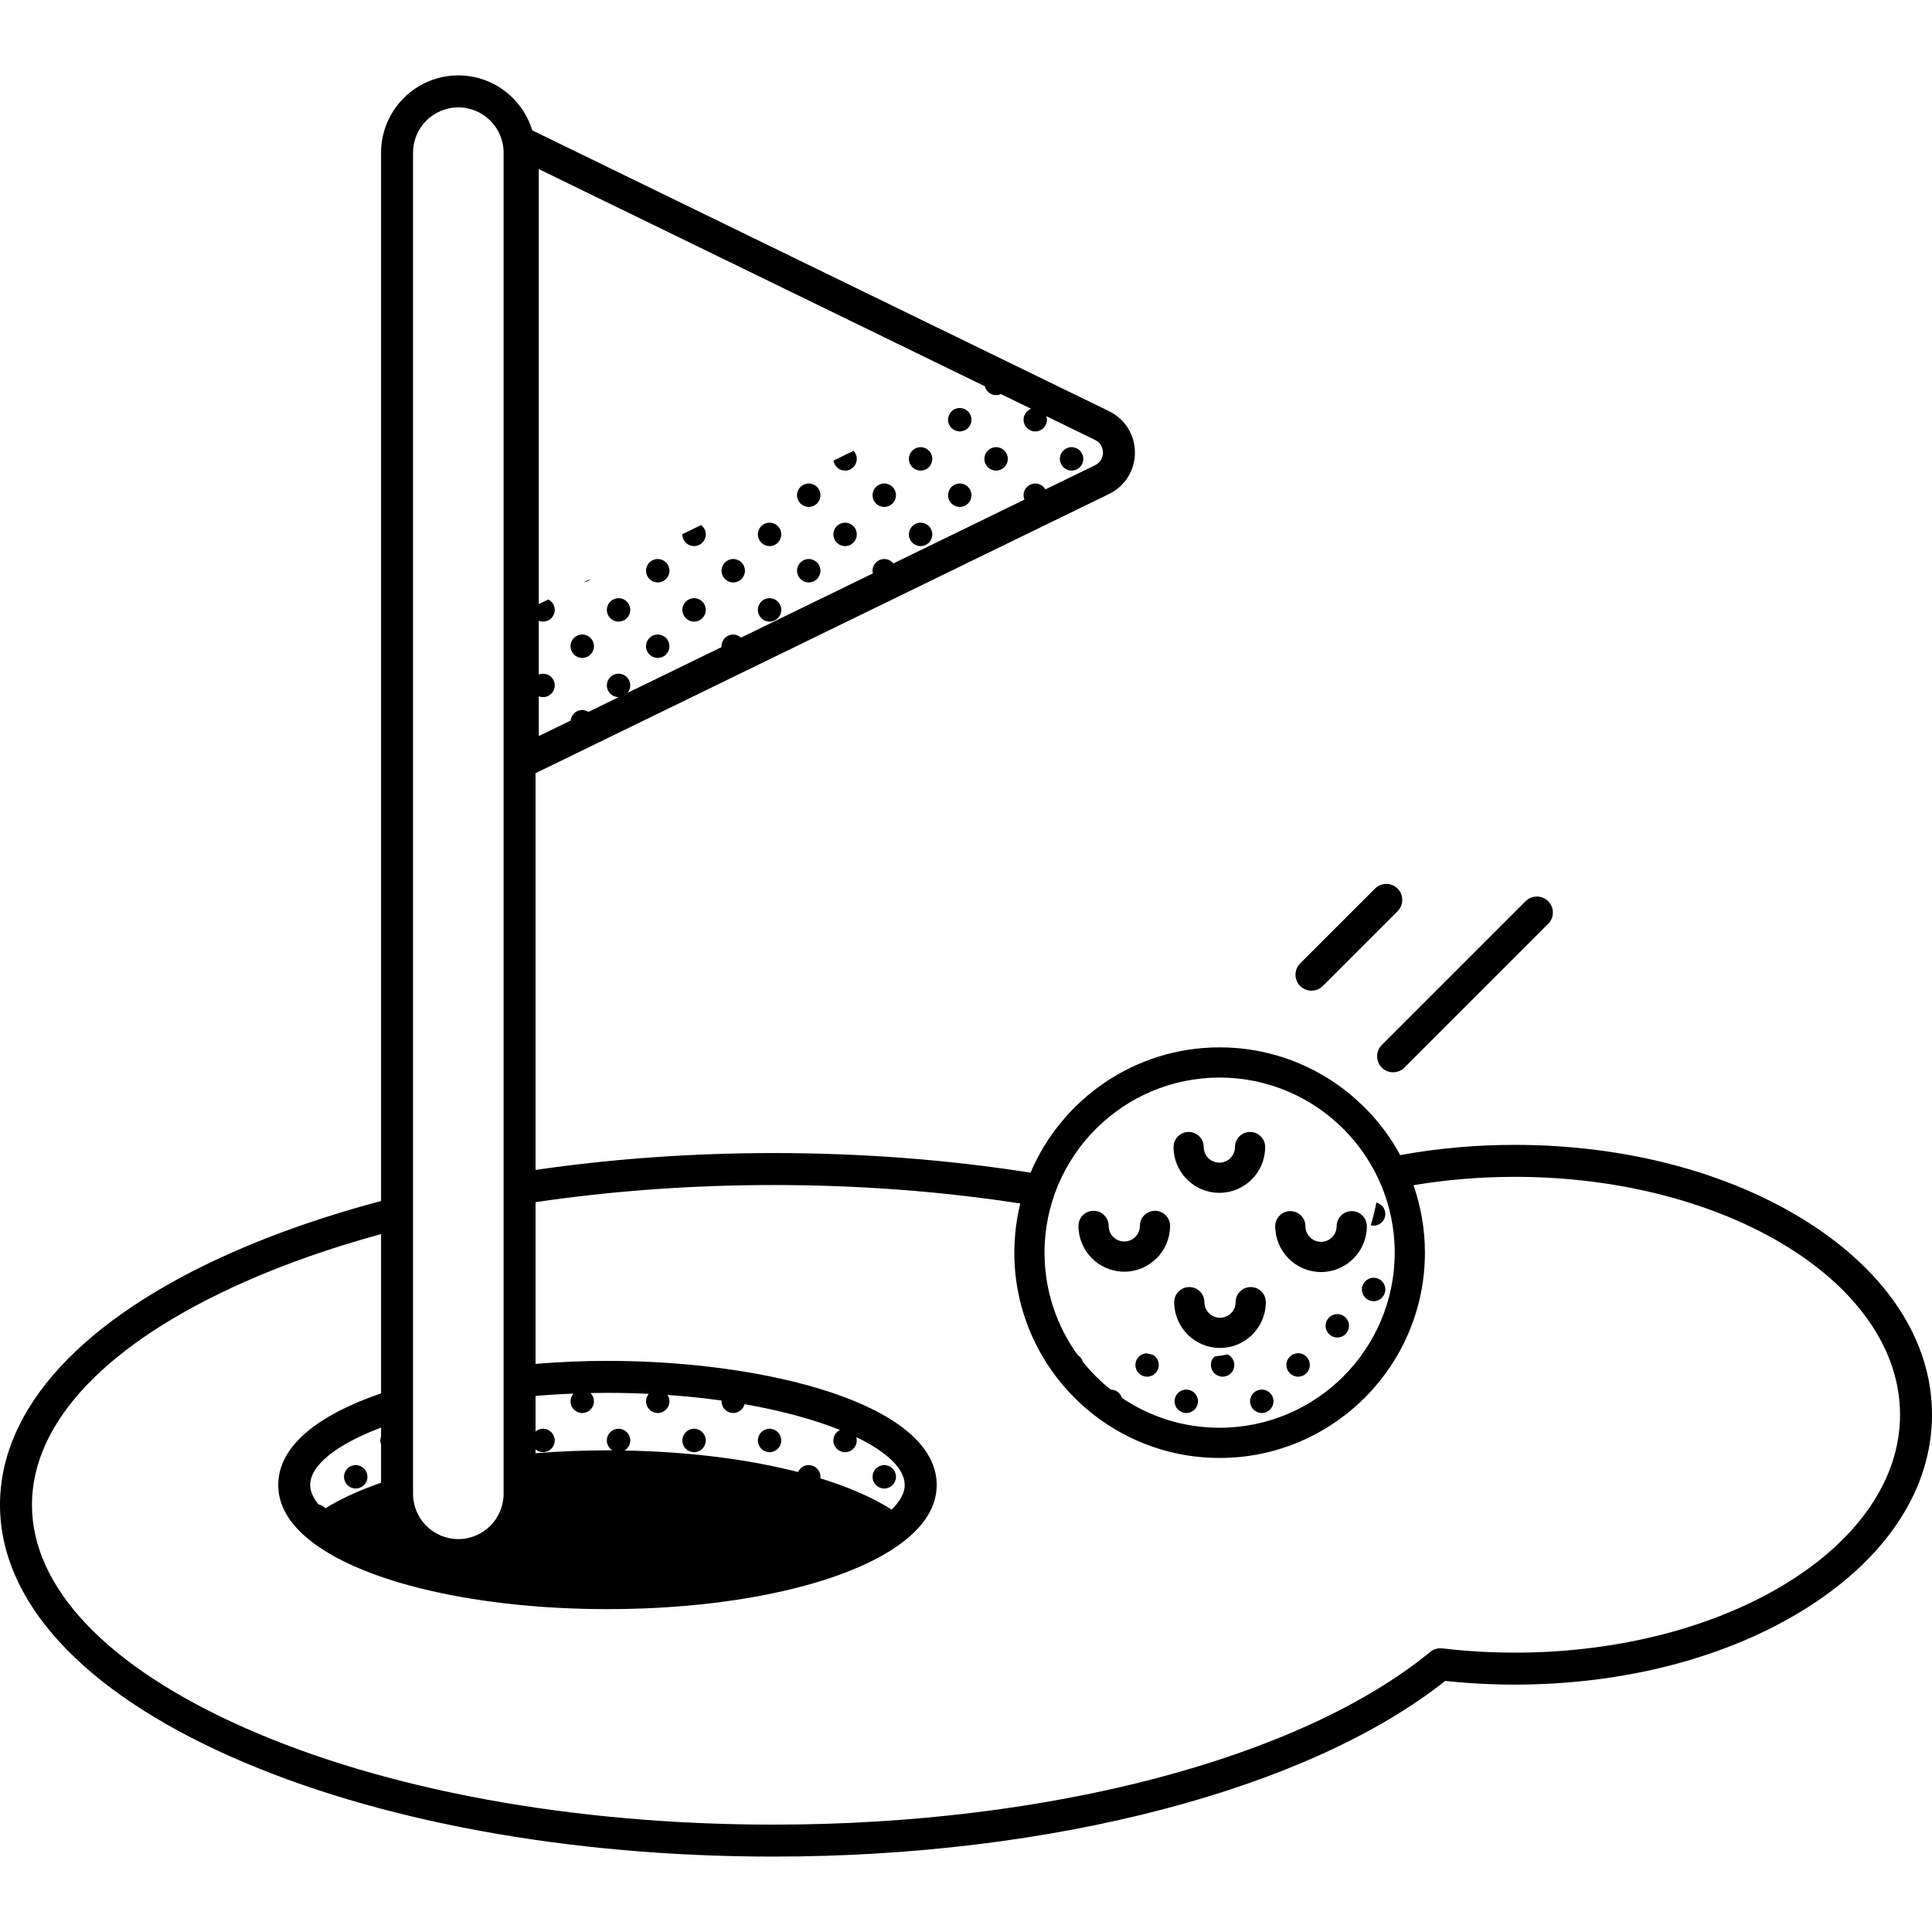 <svg id="Capa_1" enable-background="new 0 0 511.743 511.743" height="512" viewBox="0 0 511.743 511.743" width="512" xmlns="http://www.w3.org/2000/svg"><g><path d="m234.219 394.274c1.713 0 3.102-1.39 3.102-3.103 0-1.714-1.389-3.103-3.102-3.103s-3.102 1.389-3.102 3.103c-.001 1.714 1.388 3.103 3.102 3.103z"/><path d="m203.842 384.65c1.713 0 3.102-1.389 3.102-3.103 0-1.713-1.389-3.102-3.102-3.102s-3.102 1.389-3.102 3.102c0 1.715 1.389 3.103 3.102 3.103z"/><path d="m183.842 384.65c1.713 0 3.102-1.389 3.102-3.103 0-1.713-1.389-3.102-3.102-3.102s-3.102 1.389-3.102 3.102c0 1.715 1.389 3.103 3.102 3.103z"/><path d="m94.218 388.069c-1.713 0-3.102 1.389-3.102 3.103 0 1.713 1.389 3.103 3.102 3.103s3.102-1.39 3.102-3.103c.001-1.714-1.388-3.103-3.102-3.103z"/><path d="m283.842 124.65c1.713 0 3.102-1.389 3.102-3.103 0-1.713-1.389-3.102-3.102-3.102s-3.102 1.389-3.102 3.102c0 1.715 1.389 3.103 3.102 3.103z"/><path d="m263.842 124.65c1.713 0 3.102-1.389 3.102-3.103 0-1.713-1.389-3.102-3.102-3.102s-3.102 1.389-3.102 3.102c0 1.715 1.389 3.103 3.102 3.103z"/><path d="m254.219 114.274c1.713 0 3.102-1.39 3.102-3.103 0-1.714-1.389-3.103-3.102-3.103s-3.102 1.389-3.102 3.103c-.001 1.714 1.388 3.103 3.102 3.103z"/><path d="m243.842 124.65c1.713 0 3.102-1.389 3.102-3.103 0-1.713-1.389-3.102-3.102-3.102s-3.102 1.389-3.102 3.102c0 1.715 1.389 3.103 3.102 3.103z"/><path d="m254.219 134.274c1.713 0 3.102-1.39 3.102-3.102 0-1.714-1.389-3.103-3.102-3.103s-3.102 1.389-3.102 3.103c-.001 1.713 1.388 3.102 3.102 3.102z"/><path d="m243.842 144.65c1.713 0 3.102-1.389 3.102-3.103 0-1.713-1.389-3.102-3.102-3.102s-3.102 1.389-3.102 3.102c0 1.715 1.389 3.103 3.102 3.103z"/><path d="m223.842 124.65c1.713 0 3.102-1.389 3.102-3.103 0-.829-.33-1.577-.86-2.134l-5.3 2.58c.219 1.501 1.497 2.657 3.058 2.657z"/><path d="m234.219 134.274c1.713 0 3.102-1.39 3.102-3.102 0-1.714-1.389-3.103-3.102-3.103s-3.102 1.389-3.102 3.103c-.001 1.713 1.388 3.102 3.102 3.102z"/><path d="m223.842 144.65c1.713 0 3.102-1.389 3.102-3.103 0-1.713-1.389-3.102-3.102-3.102s-3.102 1.389-3.102 3.102c0 1.715 1.389 3.103 3.102 3.103z"/><path d="m214.219 134.274c1.713 0 3.102-1.39 3.102-3.102 0-1.714-1.389-3.103-3.102-3.103s-3.102 1.389-3.102 3.103c-.001 1.713 1.388 3.102 3.102 3.102z"/><path d="m203.842 144.65c1.713 0 3.102-1.389 3.102-3.103 0-1.713-1.389-3.102-3.102-3.102s-3.102 1.389-3.102 3.102c0 1.715 1.389 3.103 3.102 3.103z"/><path d="m214.219 154.274c1.713 0 3.102-1.39 3.102-3.102 0-1.714-1.389-3.103-3.102-3.103s-3.102 1.389-3.102 3.103c-.001 1.713 1.388 3.102 3.102 3.102z"/><path d="m203.842 164.65c1.713 0 3.102-1.389 3.102-3.103 0-1.713-1.389-3.102-3.102-3.102s-3.102 1.389-3.102 3.102c0 1.715 1.389 3.103 3.102 3.103z"/><path d="m183.842 144.65c1.713 0 3.102-1.389 3.102-3.103 0-1.014-.493-1.905-1.245-2.471l-4.953 2.411c-.001.021-.006.039-.006.06 0 1.715 1.389 3.103 3.102 3.103z"/><path d="m194.219 154.274c1.713 0 3.102-1.39 3.102-3.102 0-1.714-1.389-3.103-3.102-3.103s-3.102 1.389-3.102 3.103c-.001 1.713 1.388 3.102 3.102 3.102z"/><path d="m183.842 164.65c1.713 0 3.102-1.389 3.102-3.103 0-1.713-1.389-3.102-3.102-3.102s-3.102 1.389-3.102 3.102c0 1.715 1.389 3.103 3.102 3.103z"/><path d="m174.219 154.274c1.713 0 3.102-1.39 3.102-3.102 0-1.714-1.389-3.103-3.102-3.103s-3.102 1.389-3.102 3.103c-.001 1.713 1.388 3.102 3.102 3.102z"/><path d="m163.842 164.65c1.713 0 3.102-1.389 3.102-3.103 0-1.713-1.389-3.102-3.102-3.102s-3.102 1.389-3.102 3.102c0 1.715 1.389 3.103 3.102 3.103z"/><path d="m174.219 174.274c1.713 0 3.102-1.39 3.102-3.102 0-1.714-1.389-3.103-3.102-3.103s-3.102 1.389-3.102 3.103c-.001 1.713 1.388 3.102 3.102 3.102z"/><path d="m154.556 154.24c.742-.082 1.406-.413 1.897-.924z"/><path d="m154.219 174.274c1.713 0 3.102-1.39 3.102-3.102 0-1.714-1.389-3.103-3.102-3.103s-3.102 1.389-3.102 3.103c-.001 1.713 1.388 3.102 3.102 3.102z"/><path d="m366.944 321.548c0-1.467-1.022-2.688-2.39-3.012-.375 2.048-.864 4.055-1.479 6.008.246.062.5.106.766.106 1.714 0 3.103-1.388 3.103-3.102z"/><path d="m363.842 338.446c-1.713 0-3.102 1.389-3.102 3.102 0 1.714 1.389 3.103 3.102 3.103s3.102-1.389 3.102-3.103c0-1.713-1.389-3.102-3.102-3.102z"/><path d="m354.219 348.069c-1.713 0-3.102 1.389-3.102 3.103 0 1.713 1.389 3.103 3.102 3.103s3.102-1.39 3.102-3.103c0-1.714-1.389-3.103-3.102-3.103z"/><path d="m343.842 358.446c-1.713 0-3.102 1.389-3.102 3.102 0 1.714 1.389 3.103 3.102 3.103s3.102-1.389 3.102-3.103c0-1.713-1.389-3.102-3.102-3.102z"/><path d="m325.166 358.753c-1.145.234-2.308.415-3.479.569-.583.564-.947 1.352-.947 2.226 0 1.714 1.389 3.103 3.102 3.103s3.102-1.389 3.102-3.103c0-1.238-.73-2.297-1.778-2.795z"/><path d="m331.116 371.172c0 1.713 1.389 3.103 3.102 3.103s3.102-1.39 3.102-3.103c0-1.714-1.389-3.103-3.102-3.103s-3.102 1.389-3.102 3.103z"/><path d="m305.332 358.843c-.563-.109-1.114-.25-1.669-.379-1.628.095-2.923 1.433-2.923 3.084 0 1.714 1.389 3.103 3.102 3.103s3.102-1.389 3.102-3.103c0-1.17-.655-2.177-1.612-2.705z"/><path d="m314.219 368.069c-1.713 0-3.102 1.389-3.102 3.103 0 1.713 1.389 3.103 3.102 3.103s3.102-1.39 3.102-3.103c0-1.714-1.389-3.103-3.102-3.103z"/><path d="m478.64 323.603c-20.745-13.125-48.242-20.353-77.426-20.353-10.41 0-20.59.933-30.329 2.711-9.21-16.981-27.198-28.539-47.836-28.539-22.474 0-41.807 13.705-50.082 33.195-21.624-3.418-44.533-5.198-68.075-5.198-21.738 0-42.933 1.55-63.038 4.463v-105.079l151.905-73.96c4.229-2.059 6.857-6.262 6.857-10.964 0-4.704-2.628-8.906-6.857-10.965 0-.001 0-.001 0-.001l-152.781-74.387c-2.542-8.409-10.355-14.552-19.581-14.552-11.281 0-20.458 9.178-20.458 20.459v277.679c-14.259 3.786-27.579 8.371-39.649 13.721-39.524 17.519-61.29 41.227-61.29 66.761s21.766 49.242 61.29 66.761c38.428 17.032 89.428 26.414 143.603 26.414 73.788 0 141.69-17.798 177.918-46.54 6.062.653 12.244.984 18.403.984 29.184 0 56.68-7.228 77.426-20.353 21.347-13.506 33.103-31.664 33.103-51.129s-11.756-37.624-33.103-51.128zm-335.935-139.174c.353.14.734.222 1.137.222 1.713 0 3.102-1.389 3.102-3.103 0-1.713-1.389-3.102-3.102-3.102-.402 0-.784.082-1.137.222v-14.239c.353.14.734.222 1.137.222 1.713 0 3.102-1.389 3.102-3.103 0-1.214-.705-2.255-1.721-2.764l-2.518 1.226v-115.225l118.329 57.612-.141.068c.393 1.263 1.557 2.185 2.949 2.185.45 0 .875-.101 1.261-.272l8.015 3.902c-1.168.445-2.001 1.567-2.001 2.892 0 1.713 1.389 3.103 3.102 3.103s3.102-1.39 3.102-3.103c0-.323-.063-.628-.155-.921l12.889 6.275c1.944.947 2.096 2.805 2.096 3.353 0 .547-.152 2.404-2.096 3.351l-13.156 6.405c-.535-.931-1.529-1.565-2.68-1.565-1.713 0-3.102 1.389-3.102 3.103 0 .413.084.806.231 1.166l-34.718 16.903c-.569-.709-1.432-1.172-2.411-1.172-1.713 0-3.102 1.389-3.102 3.103 0 .245.036.481.089.71l-34.912 16.998c-.551-.498-1.274-.811-2.075-.811-1.713 0-3.102 1.389-3.102 3.103 0 .075.017.145.022.219l-24.924 12.135c.449-.538.73-1.222.73-1.978 0-1.713-1.389-3.102-3.102-3.102s-3.102 1.389-3.102 3.102c0 1.714 1.389 3.103 3.102 3.103.027 0 .051-.007.078-.008l-8.043 3.916c-.481-.307-1.047-.489-1.659-.489-1.607 0-2.913 1.227-3.071 2.792l-8.442 4.11v-10.544zm180.345 100.993c25.573 0 46.378 20.805 46.378 46.378s-20.805 46.379-46.378 46.379c-9.575 0-18.482-2.918-25.878-7.909-.389-1.271-1.556-2.2-2.953-2.2-.007 0-.014.002-.021.002-2.73-2.177-5.209-4.652-7.388-7.38-.217-.751-.702-1.382-1.354-1.781-5.518-7.631-8.783-16.994-8.783-27.11-.001-25.574 20.804-46.379 46.377-46.379zm-181.194 98.491c.539.453 1.226.737 1.986.737 1.713 0 3.102-1.389 3.102-3.103 0-1.713-1.389-3.102-3.102-3.102-.76 0-1.447.284-1.986.737v-9.444c3.264-.276 6.621-.482 10.053-.62-.487.548-.793 1.262-.793 2.053 0 1.713 1.389 3.103 3.102 3.103s3.102-1.39 3.102-3.103c0-.855-.346-1.63-.906-2.191 1.484-.029 2.977-.049 4.489-.049 3.732 0 7.377.096 10.941.265-.448.538-.728 1.221-.728 1.976 0 1.713 1.389 3.103 3.102 3.103s3.102-1.39 3.102-3.103c0-.624-.188-1.203-.505-1.69 4.987.348 9.769.856 14.32 1.495-.004.065-.02.128-.02.194 0 1.713 1.389 3.103 3.102 3.103 1.449 0 2.655-.998 2.997-2.34 9.906 1.73 18.486 4.1 25.283 6.829-1.037.502-1.759 1.555-1.759 2.784 0 1.714 1.389 3.103 3.102 3.103s3.102-1.389 3.102-3.103c0-.315-.061-.614-.149-.9 8.178 3.932 12.847 8.407 12.847 12.695 0 2.422-1.596 4.688-3.464 6.512-5.001-3.196-11.418-5.982-18.897-8.288.017-.131.04-.26.04-.395 0-1.714-1.389-3.103-3.102-3.103-1.261 0-2.342.756-2.827 1.837-13.17-3.383-29.001-5.397-45.969-5.702.907-.541 1.521-1.522 1.521-2.656 0-1.713-1.389-3.102-3.102-3.102s-3.102 1.389-3.102 3.102c0 1.105.583 2.069 1.453 2.619-.43-.003-.857-.008-1.289-.008-6.532 0-12.895.276-19.048.766v-1.011zm-32.45-343.479c0-6.612 5.379-11.992 11.991-11.992s11.992 5.38 11.992 11.992v355.242c0 6.612-5.38 11.992-11.992 11.992s-11.991-5.38-11.991-11.992zm291.809 397.311c-6.431 0-12.886-.379-19.187-1.127-1.149-.136-2.292.201-3.182.932-34.414 28.221-101.068 45.751-173.952 45.751-53.02 0-102.801-9.122-140.172-25.687-36.276-16.08-56.255-37.04-56.255-59.021 0-21.98 19.978-42.94 56.255-59.02 11.061-4.902 23.22-9.144 36.217-12.698v42.198c-16.235 5.547-27.239 13.703-27.239 24.27 0 4.829 2.35 9.354 6.993 13.484 0 0 1.465 1.242 2.115 1.735 14.358 10.893 44.283 17.659 78.096 17.659 33.814 0 63.74-6.767 78.097-17.659.004-.003.008-.007.011-.01 6.036-4.582 9.097-9.699 9.097-15.21 0-21.354-44.931-32.879-87.206-32.879-6.347 0-12.744.281-19.048.797v-42.834c20.049-2.966 41.256-4.54 63.038-4.54 22.607 0 44.59 1.678 65.367 4.886-1.031 4.176-1.588 8.537-1.588 13.027 0 29.984 24.394 54.379 54.378 54.379s54.378-24.395 54.378-54.379c0-6.258-1.076-12.267-3.03-17.866 8.629-1.454 17.621-2.217 26.817-2.217 56.277 0 102.061 28.268 102.061 63.015s-45.784 63.014-102.061 63.014zm-300.276-55.134v10.134c-5.7 1.97-10.681 4.241-14.765 6.776-.456-.525-1.079-.896-1.792-1.021-1.277-1.543-2.215-3.305-2.215-5.158 0-5.234 6.967-10.744 18.772-15.206v2.348c-.122.333-.199.688-.199 1.063s.077.731.199 1.064z"/><path d="m322.979 315.96c6.69 0 12.133-5.442 12.133-12.133 0-2.209-1.791-4-4-4s-4 1.791-4 4c0 2.279-1.854 4.133-4.133 4.133s-4.133-1.853-4.133-4.133c0-2.209-1.791-4-4-4s-4 1.791-4 4c.001 6.691 5.443 12.133 12.133 12.133z"/><path d="m349.914 336.932c6.69 0 12.133-5.442 12.133-12.133 0-2.209-1.791-4-4-4s-4 1.791-4 4c0 2.279-1.854 4.133-4.133 4.133s-4.133-1.854-4.133-4.133c0-2.209-1.791-4-4-4s-4 1.791-4 4c0 6.69 5.443 12.133 12.133 12.133z"/><path d="m331.287 340.912c-2.209 0-4 1.791-4 4 0 2.279-1.854 4.133-4.133 4.133s-4.133-1.853-4.133-4.133c0-2.209-1.791-4-4-4s-4 1.791-4 4c0 6.69 5.442 12.133 12.133 12.133 6.69 0 12.133-5.442 12.133-12.133 0-2.209-1.791-4-4-4z"/><path d="m297.794 336.844c6.69 0 12.133-5.442 12.133-12.133 0-2.209-1.791-4-4-4s-4 1.791-4 4c0 2.279-1.853 4.133-4.133 4.133-2.279 0-4.133-1.853-4.133-4.133 0-2.209-1.791-4-4-4s-4 1.791-4 4c0 6.69 5.442 12.133 12.133 12.133z"/><path d="m347.38 262.41c1.083 0 2.168-.413 2.993-1.24l19.817-19.818c1.654-1.652 1.654-4.334 0-5.986-1.654-1.653-4.335-1.653-5.986 0l-19.817 19.818c-1.654 1.652-1.654 4.334 0 5.986.826.827 1.91 1.24 2.993 1.24z"/><path d="m366.003 282.787c.826.826 1.91 1.24 2.993 1.24s2.168-.414 2.993-1.24l38.09-38.091c1.654-1.652 1.654-4.334 0-5.986-1.652-1.653-4.335-1.653-5.987 0l-38.09 38.09c-1.653 1.653-1.653 4.334.001 5.987z"/></g></svg>